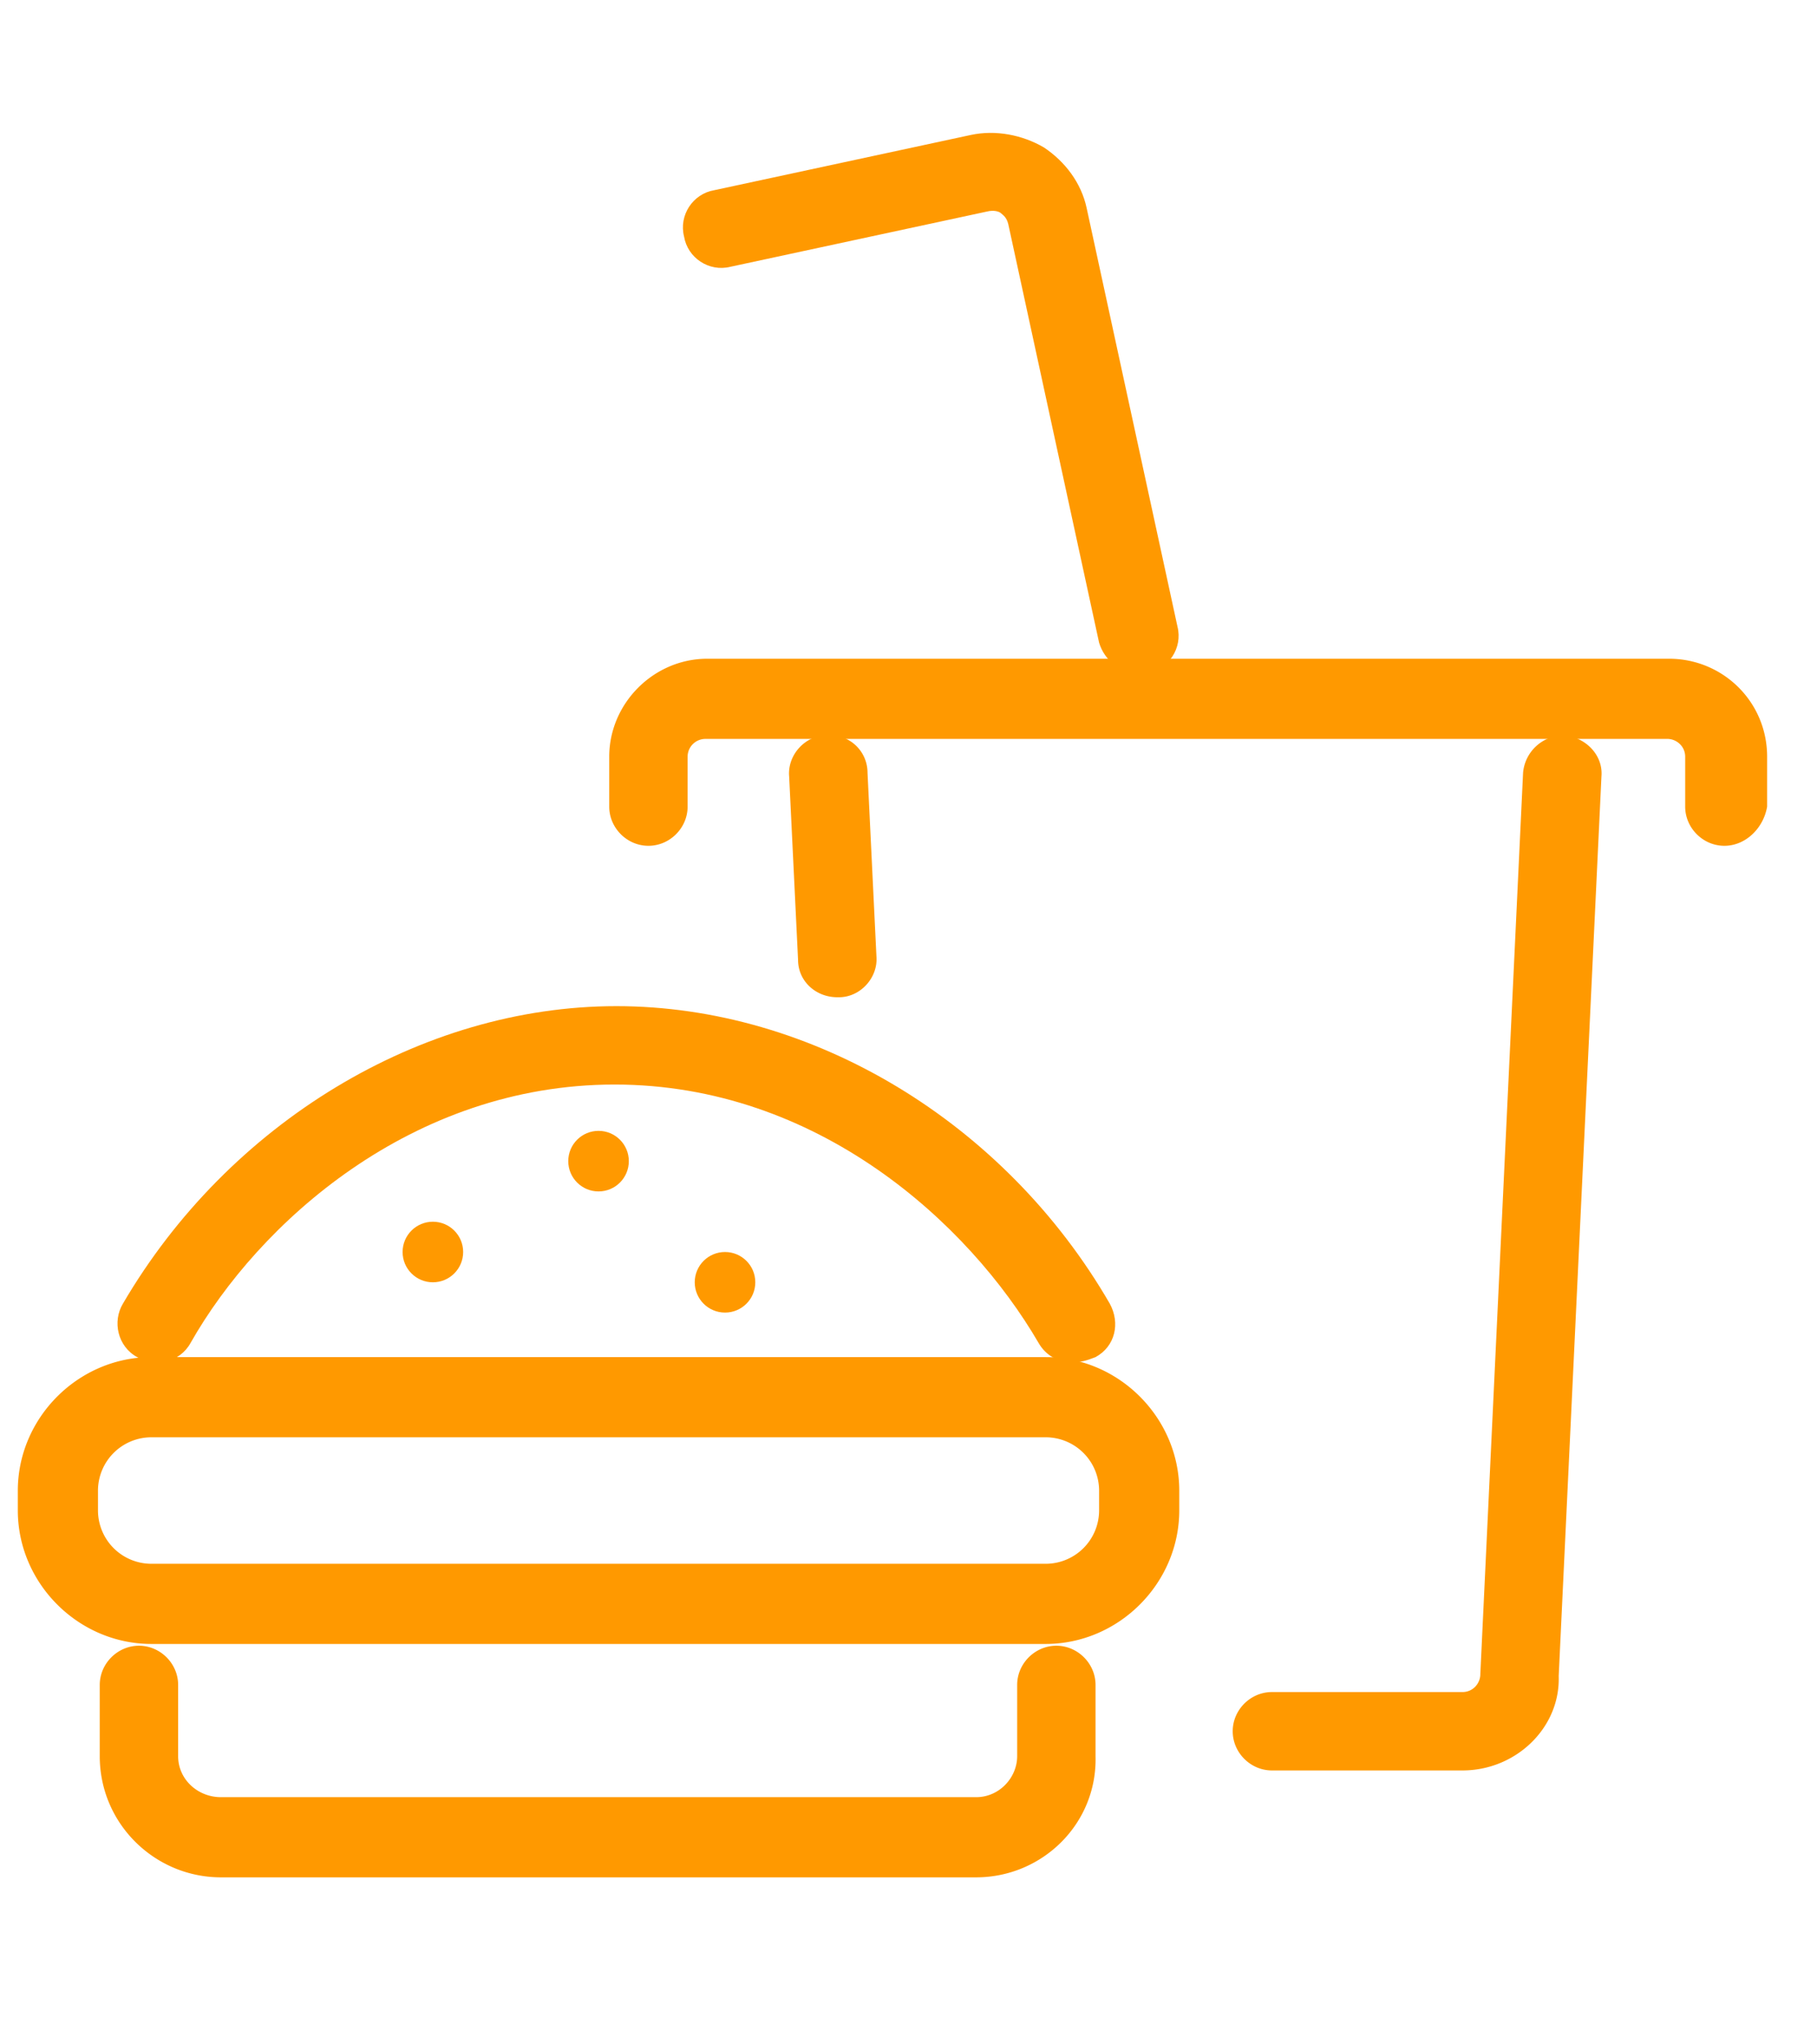 <svg
version="1.1"
xmlns="http://www.w3.org/2000/svg"
xmlns:xlink="http://www.w3.org/1999/xlink"
width="40"
height="45"
viewBox="0 0 102 102"
xml:space="preserve"
style="fill: green;"
>
<path
fill="#F90"
d="M58.7 85.9H8.5c-4.1 0-7.5-3.4-7.5-7.5v-1.1c0-4.1 3.4-7.5 7.5-7.5h50.2c4.1 0 7.5 3.4 7.5 7.5v1.1c0 4.1-3.4 7.5-7.5 7.5zM8.5 74.3a3 3 0 0 0-3 3v1.1a3 3 0 0 0 3 3h50.2a3 3 0 0 0 3-3v-1.1a3 3 0 0 0-3-3H8.5zM54.8 99H12.4c-3.7 0-6.8-3-6.8-6.8v-4c0-1.2 1-2.2 2.2-2.2s2.2 1 2.2 2.2v4c0 1.3 1.1 2.3 2.4 2.3h42.4c1.3 0 2.3-1.1 2.3-2.3v-4c0-1.2 1-2.2 2.2-2.2s2.2 1 2.2 2.2v4c.1 3.8-3 6.8-6.7 6.8zm42-57.9c-1.2 0-2.2-1-2.2-2.2v-2.8c0-.6-.5-1-1-1h-54a1 1 0 0 0-1 1v2.8c0 1.2-1 2.2-2.2 2.2-1.2 0-2.2-1-2.2-2.2v-2.8c0-3 2.5-5.5 5.5-5.5h54c3 0 5.5 2.4 5.5 5.5v2.8c-.2 1.2-1.2 2.2-2.4 2.2z"
></path>
<path
fill="#F90"
d="M63.9 31.4c-1 0-1.9-.7-2.2-1.7L56.6 6.2c-.1-.4-.3-.5-.4-.6-.1-.1-.4-.2-.8-.1L41 8.6c-1.2.3-2.4-.5-2.6-1.7-.3-1.2.5-2.4 1.7-2.6l14.4-3.1c1.4-.3 2.9 0 4.1.7 1.2.8 2.1 2 2.4 3.4l5.1 23.5c.3 1.2-.5 2.4-1.7 2.6h-.5zm-3.7 38.7c-.8 0-1.5-.4-1.9-1.1-3.9-6.7-12.4-14.5-23.8-14.5s-20 7.8-23.8 14.5c-.6 1.1-2 1.4-3 .8-1.1-.6-1.4-2-.8-3 5.9-10.1 16.7-16.7 27.7-16.7s21.8 6.5 27.7 16.7c.6 1.1.3 2.4-.8 3-.5.2-.9.3-1.3.3z"
></path>
<ellipse fill="#F90" cx="24.3" cy="63.9" rx="1.7" ry="1.7"></ellipse>
<ellipse fill="#F90" cx="40.7" cy="65.6" rx="1.7" ry="1.7"></ellipse>
<ellipse fill="#F90" cx="33.6" cy="58.8" rx="1.7" ry="1.7"></ellipse>
<path
fill="#F90"
d="M47 49.6c-1.2 0-2.2-.9-2.2-2.1l-.5-10.3c-.1-1.2.9-2.3 2.1-2.3 1.3-.1 2.3.9 2.3 2.1l.5 10.3c.1 1.2-.9 2.3-2.1 2.3H47zM82.1 93H71.4c-1.2 0-2.2-1-2.2-2.2s1-2.2 2.2-2.2h10.7c.6 0 1-.5 1-1L85.5 37a2.3 2.3 0 0 1 2.3-2.1c1.2.1 2.2 1.1 2.1 2.3l-2.4 50.5c.1 2.9-2.4 5.3-5.4 5.3z"
></path>
</svg>